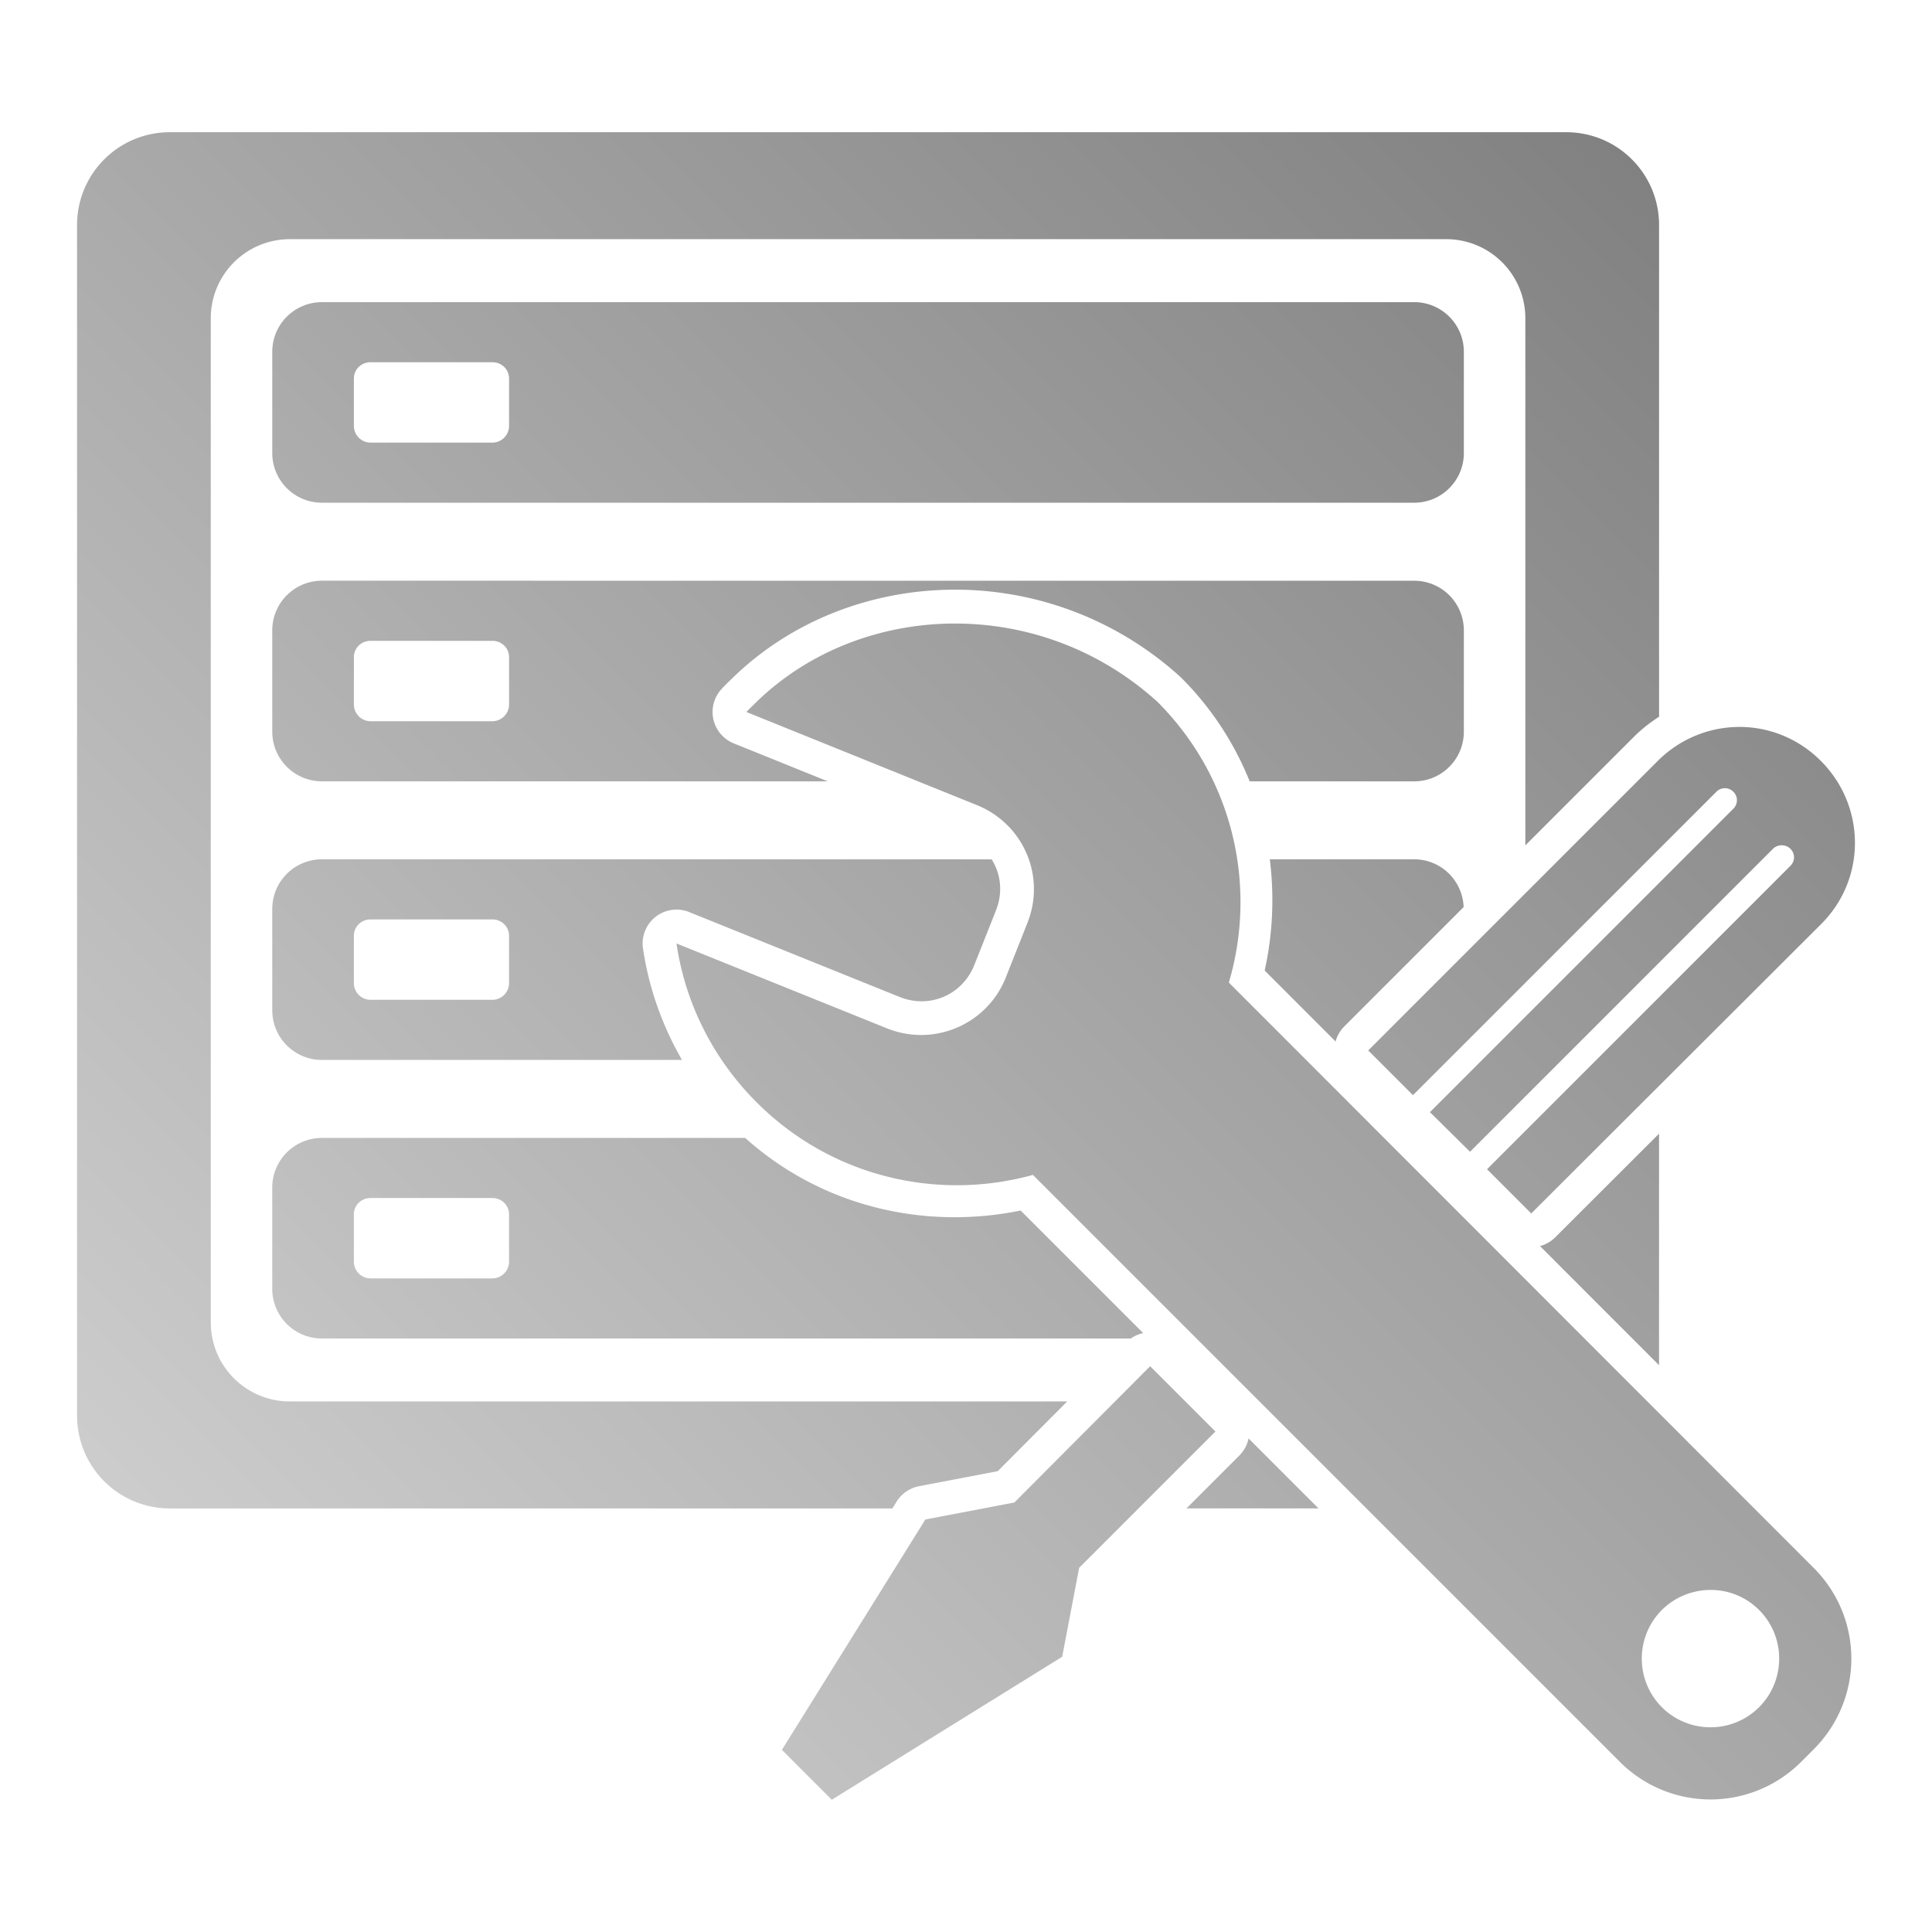 <?xml version="1.0" encoding="UTF-8" standalone="no"?>
<svg xmlns:dc="http://purl.org/dc/elements/1.1/"
     xmlns:cc="http://creativecommons.org/ns#"
     xmlns:rdf="http://www.w3.org/1999/02/22-rdf-syntax-ns#"
     xmlns:svg="http://www.w3.org/2000/svg"
     xmlns="http://www.w3.org/2000/svg"
     xmlns:xlink="http://www.w3.org/1999/xlink"
     width="64" height="64" viewBox="0 0 128 128" version="1.1">
    <title>Disk Partition Configuration Icon</title>
    <desc>This icon is a part of Clarity icon theme for gtk</desc>
    <defs>
        <linearGradient x1="0" y1="128" x2="128" y2="0" id="gradient" gradientUnits="userSpaceOnUse">
            <stop id="start" style="stop-color:#dbdbdb;stop-opacity:1" offset="0" />
            <stop id="stop" style="stop-color:#757575;stop-opacity:1" offset="1" />
        </linearGradient>
    </defs>
    <path d="m 11.262,8.759 c -3.41,0 -6.157,2.747 -6.157,6.157 v 78.865 c 0,3.41 2.747,6.157 6.157,6.157 h 47.861 l 0.283,-0.456 a 2.243,2.243 0 0 1 1.484,-1.016 l 5.213,-0.997 4.602,-4.619 H 19.214 c -2.908,0 -5.25,-2.341 -5.25,-5.25 V 21.096 c 0,-2.908 2.341,-5.25 5.25,-5.25 h 76.594 c 2.908,0 5.25,2.341 5.25,5.25 v 34.913 l 7.188,-7.188 c 0.515,-0.515 1.079,-0.956 1.672,-1.335 V 14.916 c 0,-3.41 -2.747,-6.157 -6.157,-6.157 z m 10.073,11.259 c -1.826,0 -3.297,1.469 -3.297,3.295 v 6.698 c 0,1.826 1.471,3.295 3.297,3.295 h 72.352 c 1.826,0 3.297,-1.469 3.297,-3.295 v -6.698 c 0,-1.826 -1.471,-3.295 -3.297,-3.295 z m 3.216,3.98 h 8.069 c 0.609,0 1.107,0.47 1.107,1.08 v 3.139 c 0,0.609 -0.498,1.107 -1.107,1.107 h -8.069 c -0.609,0 -1.105,-0.498 -1.105,-1.107 v -3.139 c 0,-0.609 0.496,-1.08 1.105,-1.08 z m -3.216,14.475 c -1.826,0 -3.297,1.471 -3.297,3.297 v 6.698 c 0,1.826 1.471,3.297 3.297,3.297 H 54.838 L 48.613,49.25 A 2.243,2.243 0 0 1 47.791,45.664 c 0.311,-0.343 0.582,-0.586 0.756,-0.76 a 2.243,2.243 0 0 1 0.026,-0.023 c 3.852,-3.736 9.048,-5.732 14.377,-5.812 5.329,-0.08 10.829,1.773 15.233,5.759 a 2.243,2.243 0 0 1 0.081,0.077 c 2.026,2.026 3.528,4.366 4.53,6.862 h 10.893 c 1.826,0 3.297,-1.471 3.297,-3.297 v -6.698 c 0,-1.826 -1.471,-3.297 -3.297,-3.297 z m 41.649,2.839 c -4.789,0.071 -9.437,1.869 -12.85,5.179 -0.225,0.225 -0.47,0.449 -0.681,0.681 l 15.265,6.167 c 3.103,1.252 4.591,4.735 3.339,7.837 l -1.431,3.612 c -1.252,3.103 -4.769,4.591 -7.871,3.339 L 44.818,62.507 c 0.568,3.858 2.348,7.561 5.316,10.529 4.957,4.957 11.992,6.551 18.298,4.804 l 38.879,38.879 c 3.332,3.332 8.696,3.332 12.028,0 l 0.818,-0.818 c 3.332,-3.332 3.332,-8.696 0,-12.028 L 81.414,65.097 C 83.304,58.711 81.718,51.532 76.678,46.492 72.704,42.896 67.774,41.242 62.984,41.313 Z M 24.551,42.457 h 8.069 c 0.609,0 1.107,0.47 1.107,1.08 v 3.139 c 0,0.609 -0.498,1.107 -1.107,1.107 h -8.069 c -0.609,0 -1.105,-0.498 -1.105,-1.107 v -3.139 c 0,-0.609 0.496,-1.08 1.105,-1.08 z m 90.699,5.705 c -1.951,-0.003 -3.921,0.753 -5.418,2.249 l -19.184,19.184 2.964,2.964 20.104,-20.104 c 0.314,-0.314 0.811,-0.314 1.124,0 0.314,0.314 0.314,0.811 0,1.124 l -20.104,20.104 2.658,2.624 20.07,-20.07 c 0.314,-0.314 0.845,-0.314 1.159,0 0.314,0.314 0.314,0.811 0,1.124 l -20.104,20.104 2.93,2.93 19.218,-19.184 c 2.993,-2.993 2.959,-7.809 -0.034,-10.802 -1.496,-1.496 -3.433,-2.246 -5.384,-2.249 z m -93.915,8.77 c -1.826,0 -3.297,1.471 -3.297,3.297 v 6.698 c 0,1.826 1.471,3.297 3.297,3.297 h 23.85 c -1.333,-2.311 -2.207,-4.821 -2.585,-7.392 a 2.243,2.243 0 0 1 3.058,-2.406 l 13.936,5.622 c 1.985,0.801 4.152,-0.116 4.951,-2.098 l 1.427,-3.599 a 2.243,2.243 0 0 1 0.004,-0.013 c 0.482,-1.194 0.338,-2.429 -0.277,-3.405 z m 62.792,0 c 0.309,2.448 0.198,4.943 -0.339,7.366 l 4.698,4.704 a 2.243,2.243 0 0 1 0.575,-0.997 l 7.909,-7.909 c -0.07,-1.763 -1.503,-3.165 -3.284,-3.165 z m -59.577,3.982 h 8.069 c 0.609,0 1.107,0.472 1.107,1.082 v 3.137 c 0,0.609 -0.498,1.107 -1.107,1.107 h -8.069 c -0.609,0 -1.105,-0.498 -1.105,-1.107 v -3.137 c 0,-0.609 0.496,-1.082 1.105,-1.082 z m 85.366,14.196 -6.883,6.87 a 2.243,2.243 0 0 1 -1.003,0.577 l 7.886,7.892 z m -88.582,0.281 c -1.826,0 -3.297,1.469 -3.297,3.295 v 6.698 c 0,1.826 1.471,3.295 3.297,3.295 H 74.917 a 2.243,2.243 0 0 1 0.824,-0.358 L 67.62,80.2 C 61.281,81.499 54.473,79.966 49.372,75.391 Z m 3.216,3.98 h 8.069 c 0.609,0 1.107,0.472 1.107,1.082 v 3.137 c 0,0.609 -0.498,1.107 -1.107,1.107 h -8.069 c -0.609,0 -1.105,-0.498 -1.105,-1.107 V 80.454 c 0,-0.609 0.496,-1.082 1.105,-1.082 z m 51.65,11.144 -8.996,9.03 -5.895,1.124 -9.507,15.265 3.305,3.305 15.265,-9.473 1.124,-5.895 9.03,-9.03 z m 6.521,4.785 a 2.243,2.243 0 0 1 -0.607,1.127 l -3.51,3.51 h 8.753 z m 30.62,10.037 c 1.163,0 2.315,0.441 3.203,1.329 1.775,1.775 1.775,4.665 0,6.44 -1.775,1.775 -4.665,1.775 -6.44,0 -1.775,-1.775 -1.775,-4.665 0,-6.44 0.888,-0.888 2.074,-1.329 3.237,-1.329 z" style="fill:url(#gradient);fill-opacity:1;stroke:none" />
</svg>